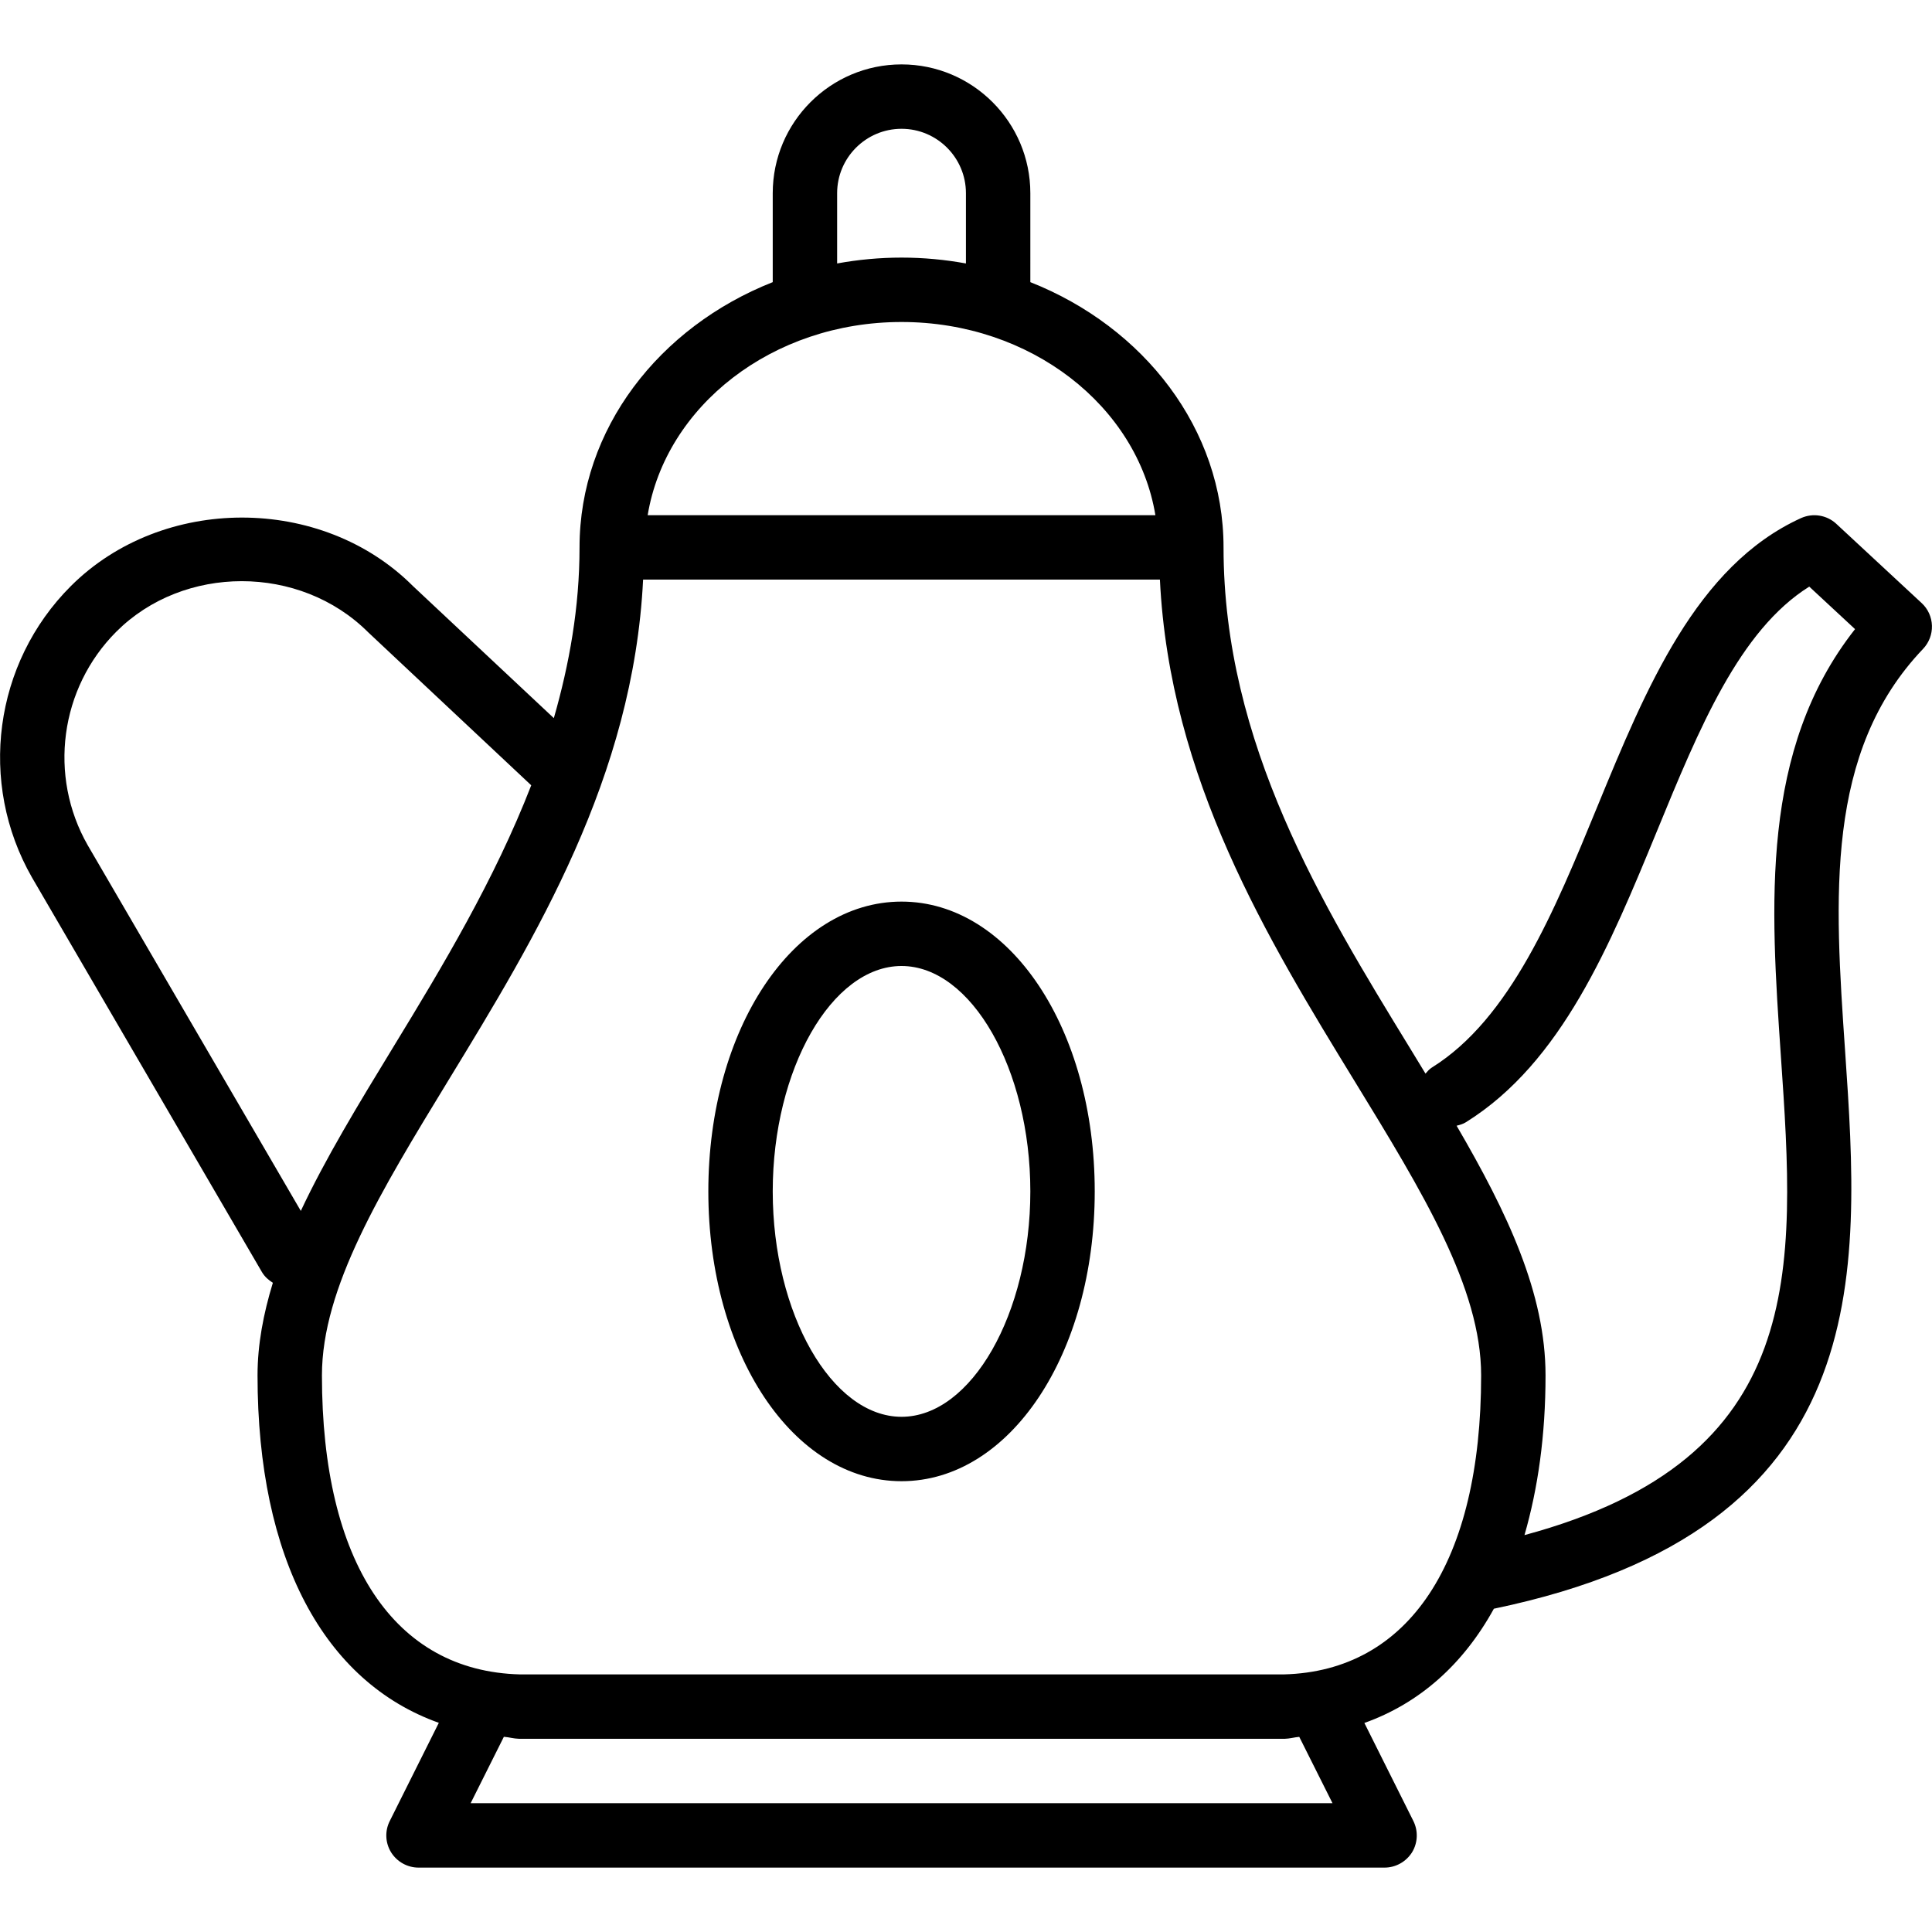 <?xml version="1.0" encoding="iso-8859-1"?>
<!-- Generator: Adobe Illustrator 19.0.0, SVG Export Plug-In . SVG Version: 6.00 Build 0)  -->
<svg version="1.1" id="Layer_1" xmlns="http://www.w3.org/2000/svg" xmlns:xlink="http://www.w3.org/1999/xlink" x="0px" y="0px"
	 viewBox="0 0 30 30" style="enable-background:new 0 0 30 30;" xml:space="preserve">
<g>
	<g>
		<path d="M29.999,9.716c-0.004-0.134-0.061-0.261-0.16-0.352l-1.326-1.231c-0.147-0.136-0.362-0.171-0.547-0.088
			c-1.625,0.74-2.407,2.643-3.164,4.483c-0.664,1.617-1.351,3.29-2.567,4.048c-0.041,0.025-0.07,0.061-0.1,0.095
			c-0.081-0.133-0.16-0.264-0.243-0.399c-1.356-2.215-2.893-4.727-2.893-7.772c0-1.84-1.237-3.422-3-4.119V3c0-1.103-0.897-2-2-2
			c-1.103,0-2,0.897-2,2v1.381c-1.763,0.696-3,2.278-3,4.119c0,0.932-0.158,1.81-0.399,2.651l-2.187-2.05
			c-1.417-1.419-3.893-1.419-5.313,0c-1.196,1.195-1.445,3.054-0.603,4.525l3.57,6.126c0.042,0.072,0.103,0.125,0.17,0.167
			C4.09,20.4,3.999,20.877,3.999,21.357c0,2.851,1.036,4.761,2.815,5.395l-0.762,1.525c-0.078,0.154-0.07,0.339,0.021,0.486
			C6.165,28.91,6.326,29,6.499,29h15c0.173,0,0.334-0.09,0.427-0.237c0.09-0.147,0.098-0.331,0.021-0.486l-0.761-1.523
			c0.855-0.305,1.534-0.908,2.011-1.774c5.961-1.239,5.692-5.178,5.454-8.656c-0.164-2.389-0.319-4.645,1.211-6.249
			C29.953,9.979,30.003,9.85,29.999,9.716z M12.999,3c0-0.551,0.448-1,1-1s1,0.449,1,1v1.091C14.676,4.032,14.341,4,13.999,4
			s-0.677,0.032-1,0.091V3z M13.999,5c2.01,0,3.662,1.308,3.942,3h-7.884C10.337,6.308,11.989,5,13.999,5z M1.363,13.126
			c-0.616-1.077-0.433-2.441,0.444-3.318c1.041-1.041,2.847-1.052,3.911,0.011l2.531,2.375c-0.57,1.468-1.377,2.811-2.137,4.056
			c-0.549,0.9-1.059,1.739-1.441,2.553L1.363,13.126z M7.308,28l0.516-1.031C7.906,26.975,7.978,26.998,8.062,27h11.887
			c0.079-0.002,0.149-0.024,0.226-0.03L20.691,28H7.308z M19.936,26H8.074c-1.954-0.05-3.075-1.743-3.075-4.643
			c0-1.362,0.912-2.857,1.967-4.587c1.349-2.211,2.869-4.702,3.02-7.77h8.025c0.151,3.094,1.674,5.584,3.027,7.794
			c1.053,1.719,1.961,3.204,1.961,4.563C22.999,24.257,21.877,25.95,19.936,26z M27.653,16.394c0.231,3.347,0.421,6.257-3.981,7.443
			c0.209-0.723,0.327-1.547,0.327-2.48c0-1.273-0.59-2.52-1.381-3.877c0.05-0.012,0.1-0.026,0.146-0.055
			c1.489-0.929,2.238-2.753,2.964-4.517c0.657-1.601,1.282-3.12,2.366-3.799l0.711,0.66C27.327,11.645,27.493,14.057,27.653,16.394z
			 M13.999,14c-1.683,0-3,1.977-3,4.5s1.317,4.5,3,4.5s3-1.977,3-4.5S15.682,14,13.999,14z M13.999,22c-1.084,0-2-1.603-2-3.5
			s0.916-3.5,2-3.5s2,1.603,2,3.5S15.083,22,13.999,22z"/>
	</g>
</g>
</svg>
